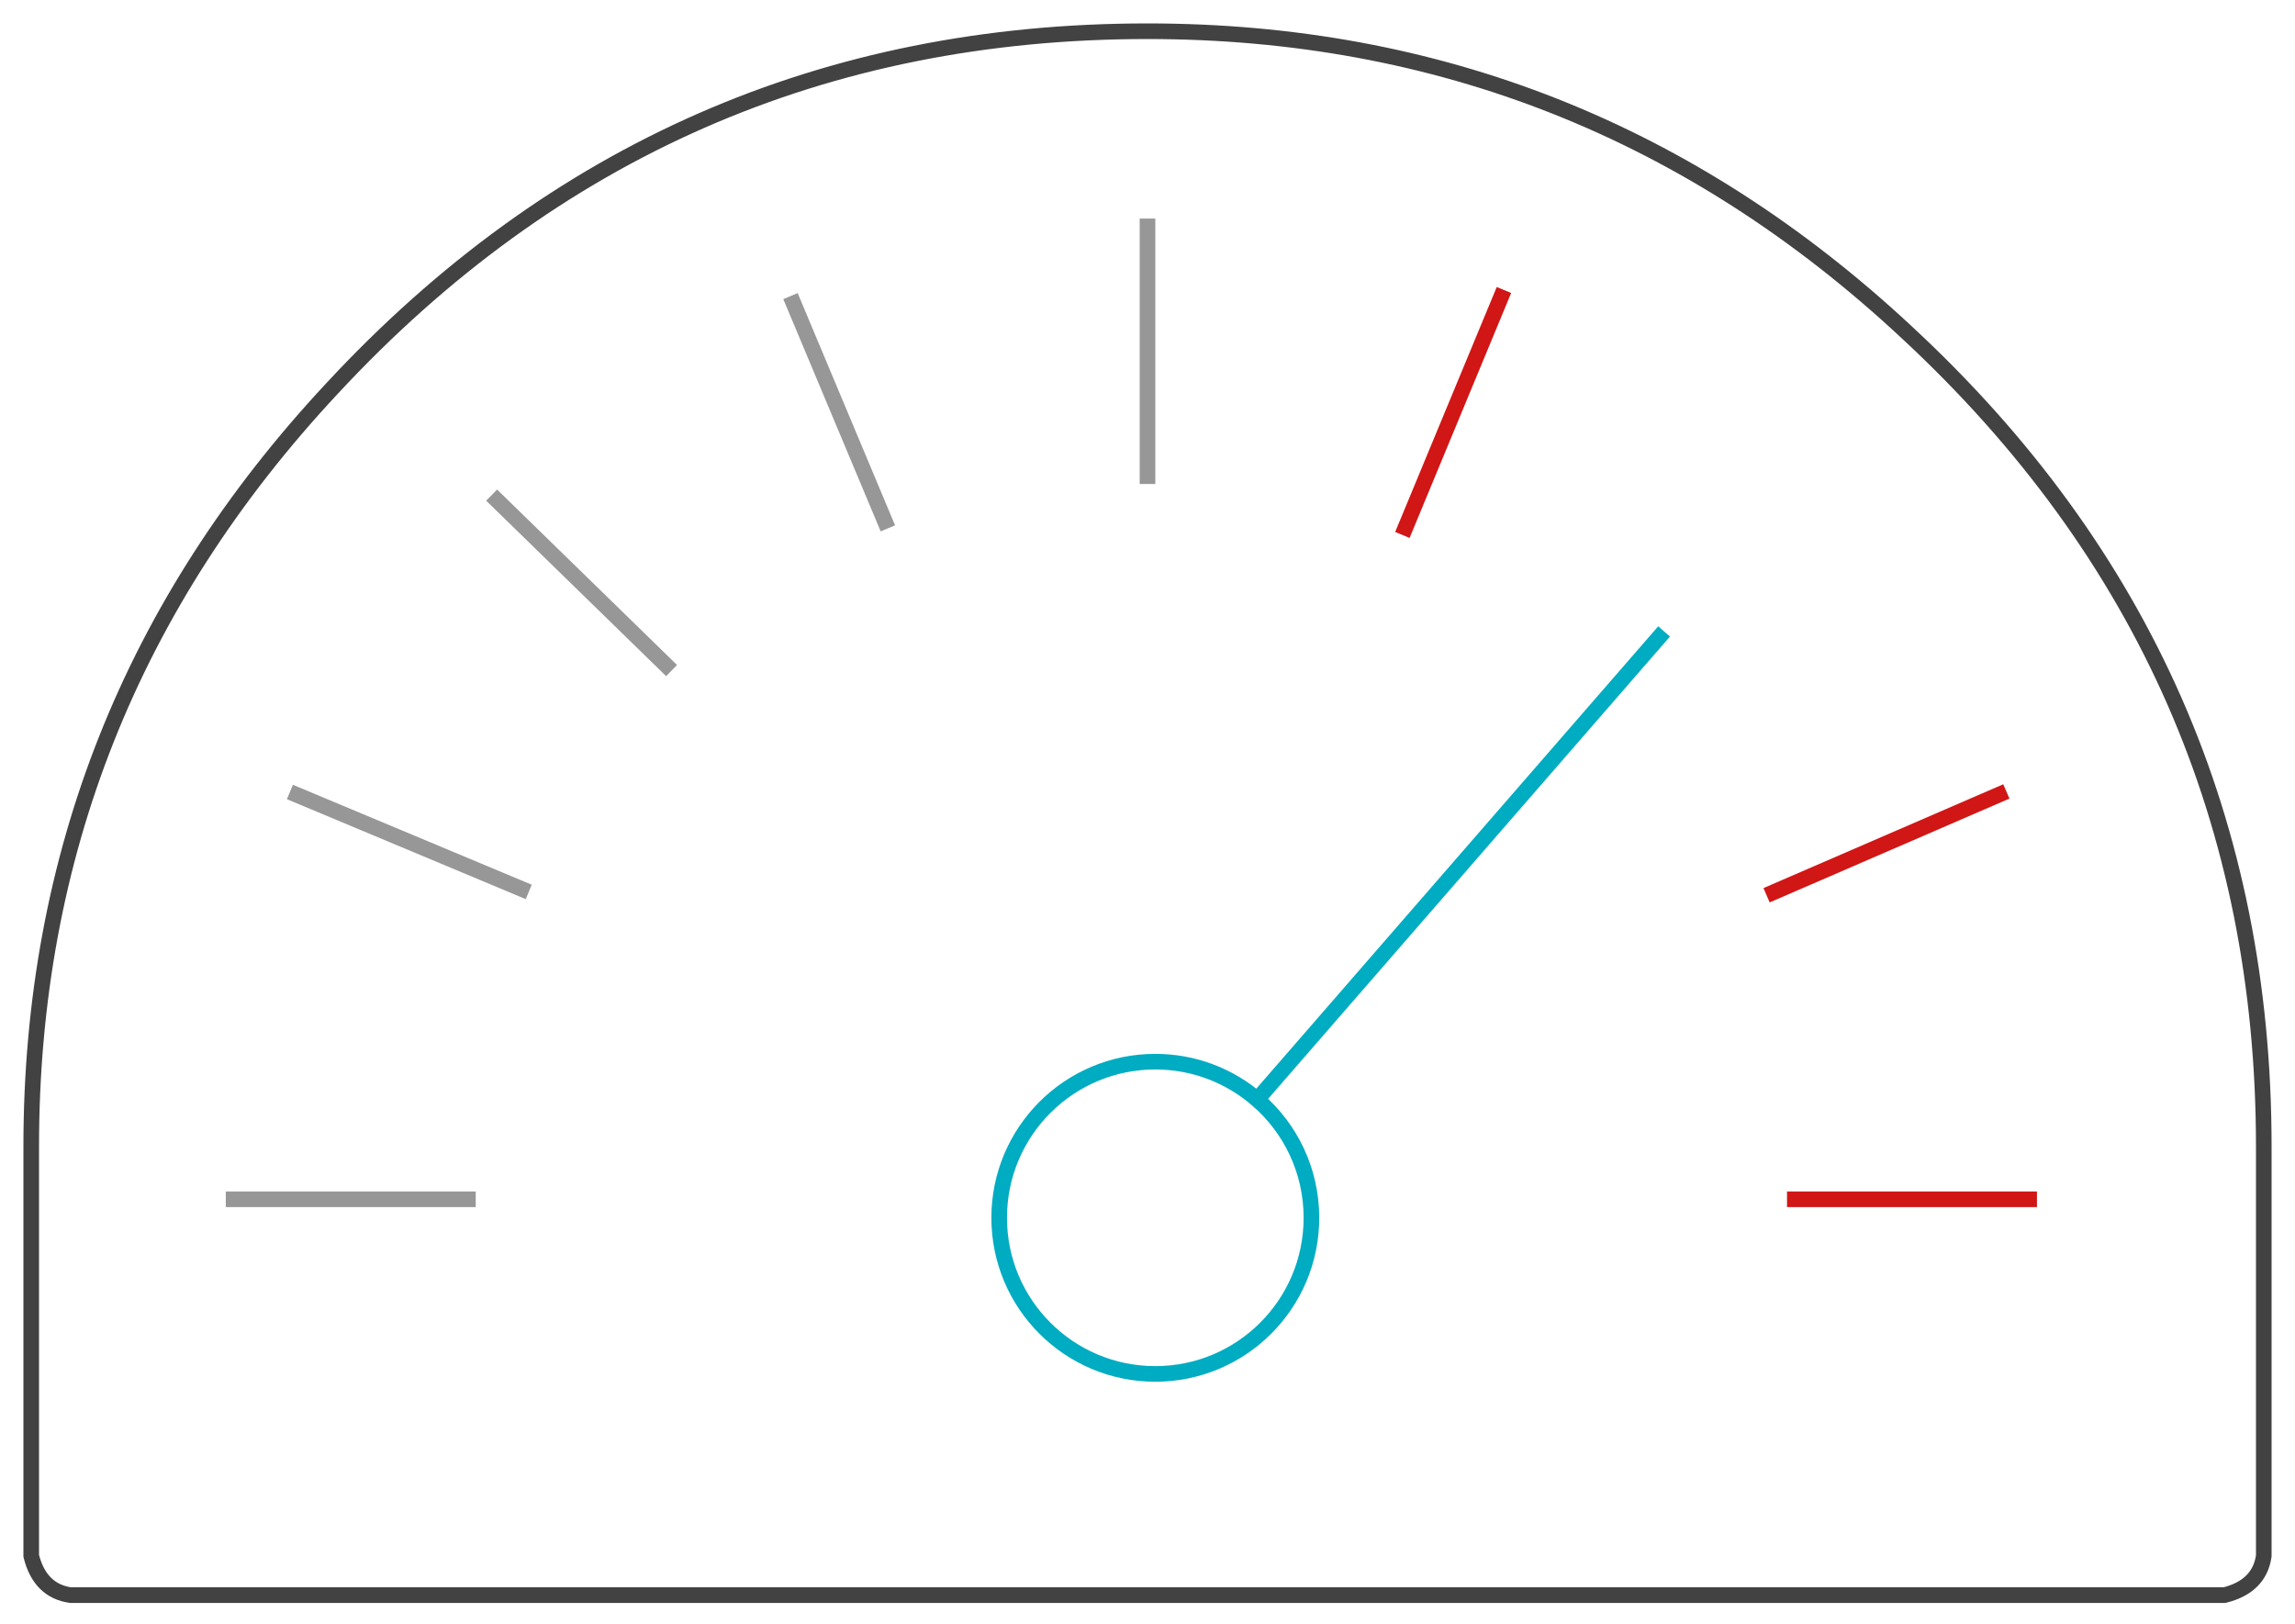 <?xml version="1.0" encoding="UTF-8" standalone="no"?>
<svg width="147px" height="104px" viewBox="0 0 147 104" version="1.1" xmlns="http://www.w3.org/2000/svg" xmlns:xlink="http://www.w3.org/1999/xlink" xmlns:sketch="http://www.bohemiancoding.com/sketch/ns">
    <!-- Generator: Sketch 3.0.4 (8053) - http://www.bohemiancoding.com/sketch -->
    <title>speedometer</title>
    <desc>Created with Sketch.</desc>
    <defs></defs>
    <g id="Page-1" stroke="none" stroke-width="1" fill="none" fill-rule="evenodd" sketch:type="MSPage">
        <g id="speedometer" sketch:type="MSArtboardGroup">
            <g id="Speedometer" sketch:type="MSLayerGroup" transform="translate(2, 2)">
                <path d="M78.527,68.424 C80.654,70.257 82,72.972 82,76 C82,81.523 77.523,86 72,86 C66.477,86 62,81.523 62,76 C62,70.477 66.477,66 72,66 C74.494,66 76.775,66.913 78.527,68.424 L104.59,38.442 L78.527,68.424 Z" id="Oval-3" stroke="#00ACC1" sketch:type="MSShapeGroup"></path>
                <path d="M71.5,0 C50.832,0 33.423,7.626 19.271,22.879 C6.424,36.644 0,52.827 0,71.429 L0,97.656 C0.372,99.144 1.21,99.981 2.514,100.167 L140.486,100.167 C141.976,99.795 142.814,98.958 143,97.656 L143,71.429 C143,50.781 135.366,33.389 120.098,19.252 C106.319,6.417 90.12,0 71.5,0 L71.5,0 Z" id="Path" stroke="#424242" sketch:type="MSShapeGroup"></path>
                <path d="M71.5,12.5 L71.5,28.5" id="Line" stroke="#979797" stroke-linecap="square" sketch:type="MSShapeGroup"></path>
                <path d="M94.14,17.036 L88.017,31.802" id="Line-2" stroke="#D01716" stroke-linecap="square" sketch:type="MSShapeGroup"></path>
                <path d="M111.153,55.341 L126.512,48.691" id="Path-42" stroke="#D01716" sketch:type="MSShapeGroup"></path>
                <path d="M114.486,74.686 L130.94,74.686" id="Path-43" sketch:type="MSShapeGroup"></path>
                <path d="M48.632,16.966 L54.87,31.84" id="Path-44" stroke="#979797" sketch:type="MSShapeGroup"></path>
                <path d="M29.491,29.712 L41.017,40.95" id="Path-45" stroke="#979797" sketch:type="MSShapeGroup"></path>
                <path d="M16.569,48.727 L31.867,55.128" id="Path-46" stroke="#979797" sketch:type="MSShapeGroup"></path>
                <path d="M12.463,74.814 L28.472,74.814" id="Path-47" stroke="#979797" sketch:type="MSShapeGroup"></path>
                <path d="M112.463,74.814 L128.472,74.814" id="Path-48" stroke="#D01716" sketch:type="MSShapeGroup"></path>
            </g>
        </g>
    </g>
</svg>
